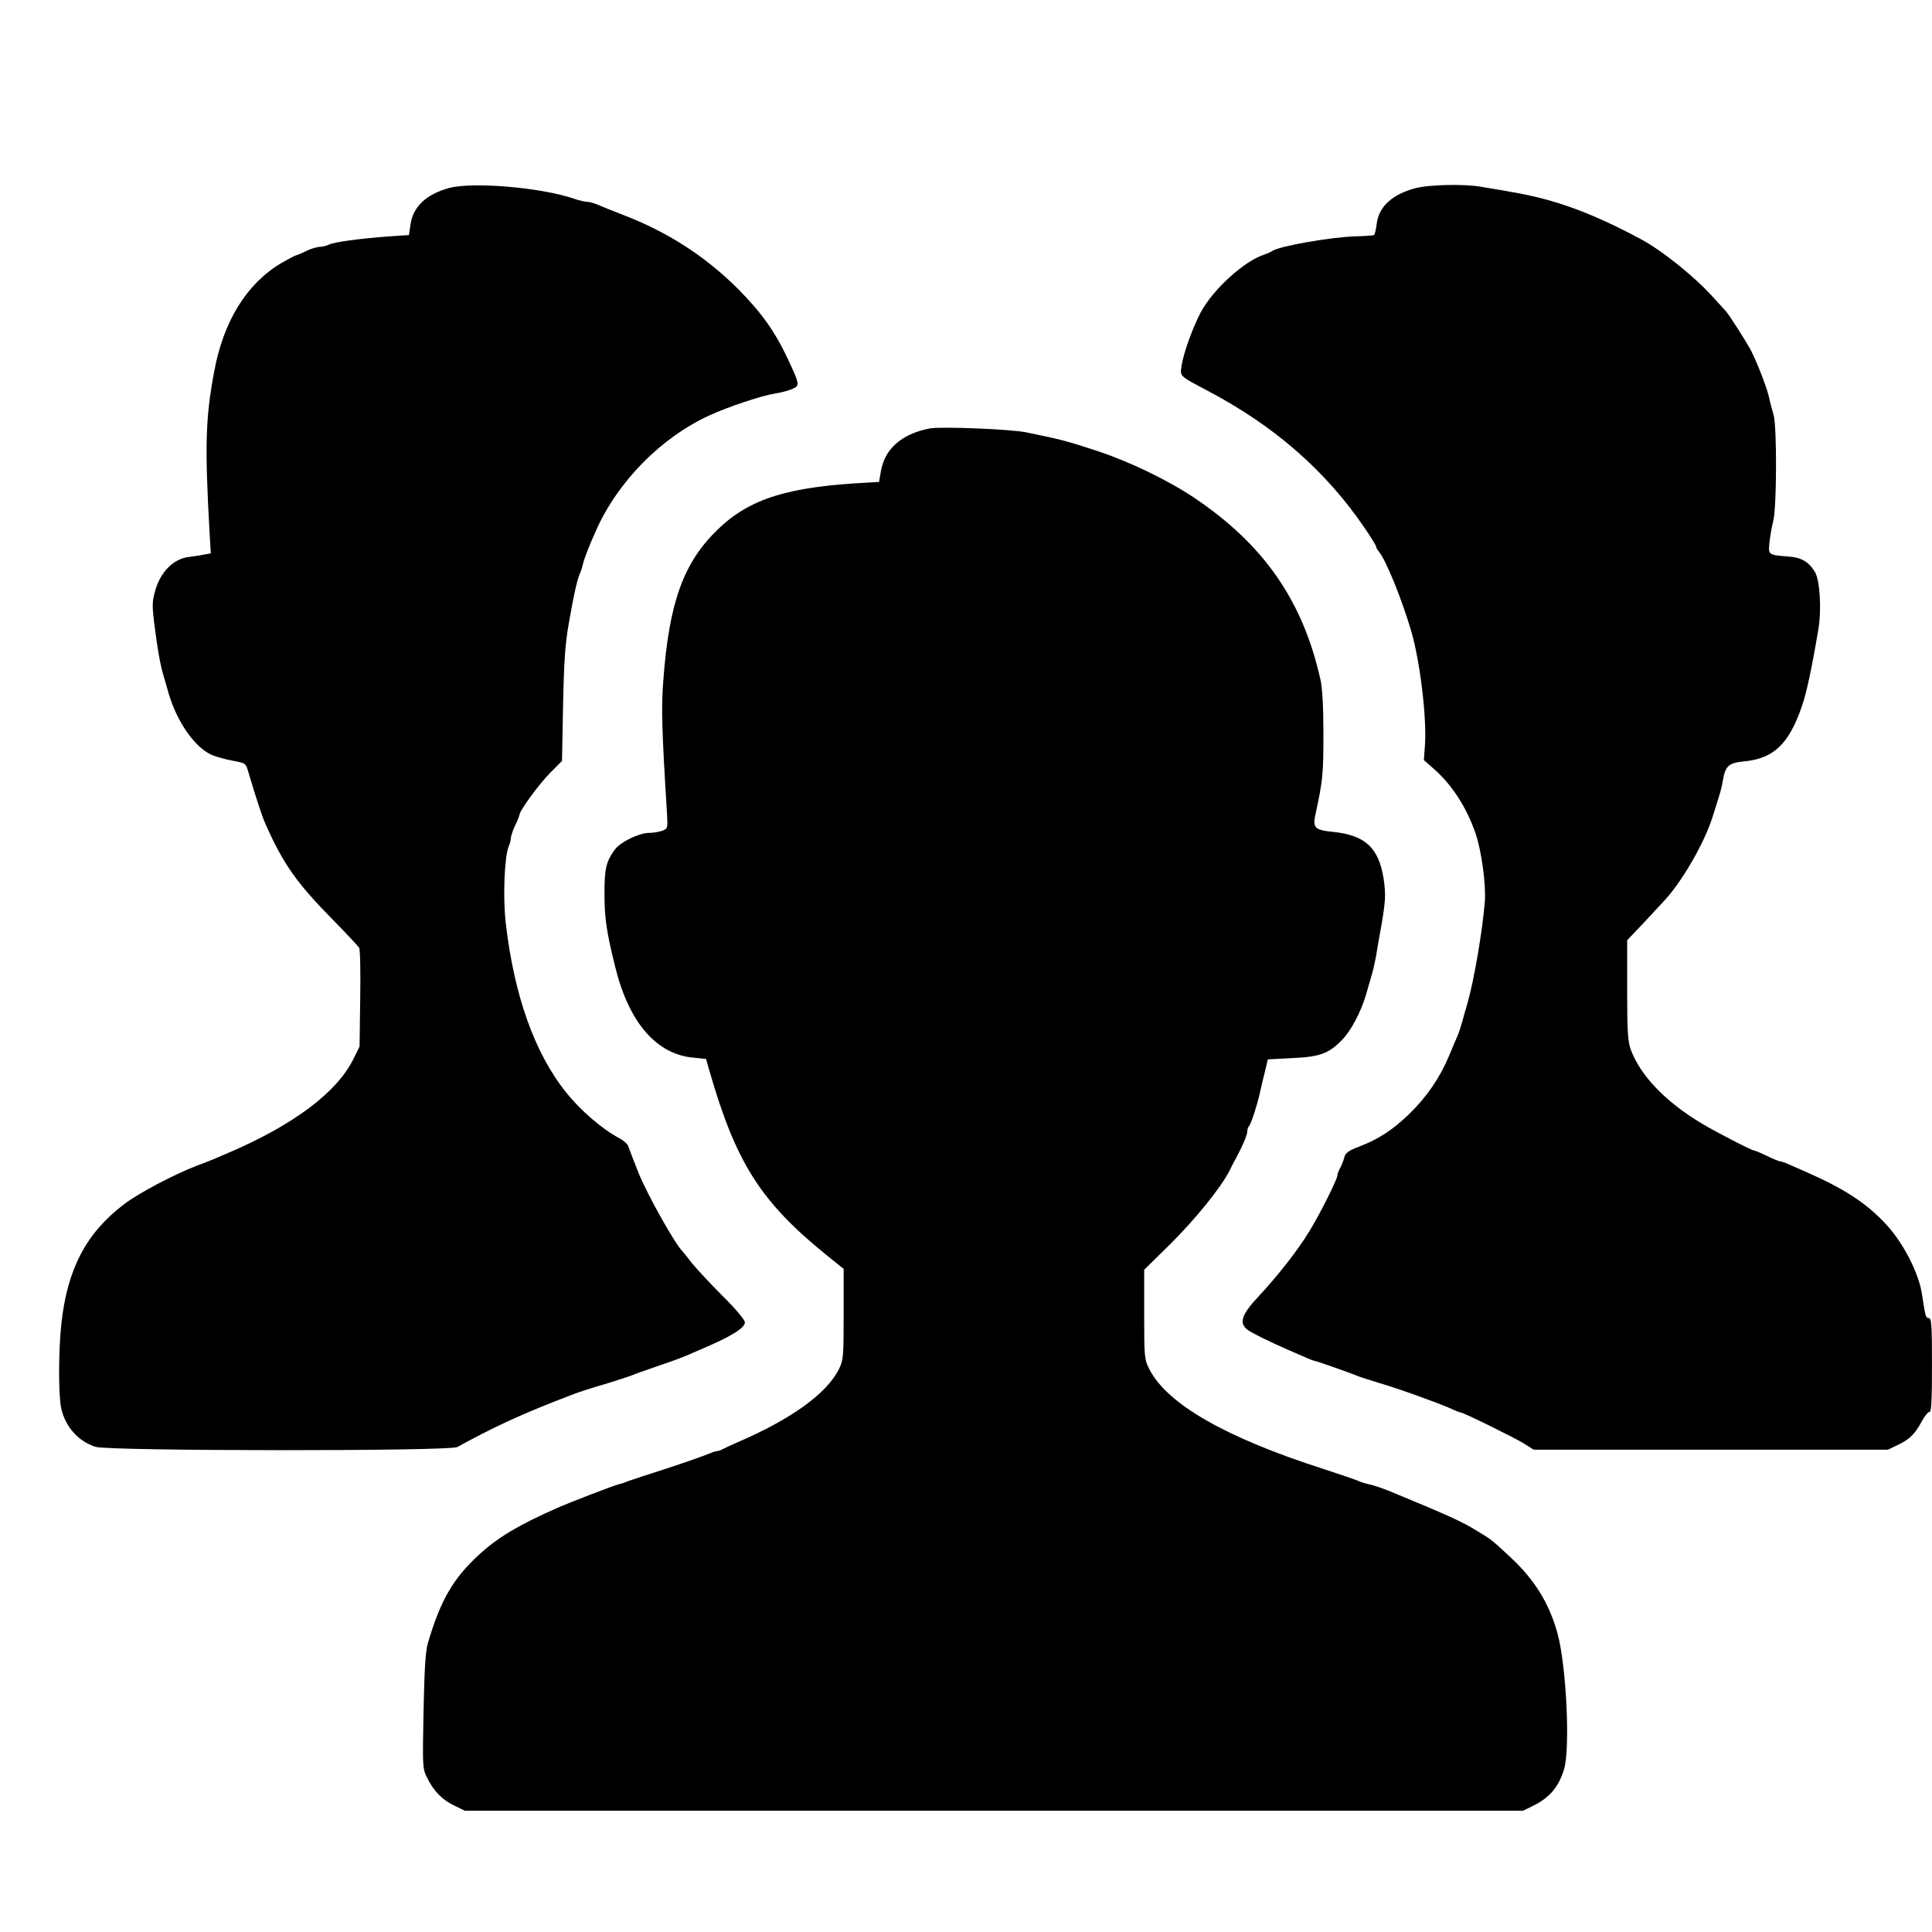 <?xml version="1.0" standalone="no"?>
<!DOCTYPE svg PUBLIC "-//W3C//DTD SVG 20010904//EN"
 "http://www.w3.org/TR/2001/REC-SVG-20010904/DTD/svg10.dtd">
<svg version="1.0" xmlns="http://www.w3.org/2000/svg"
 width="900pt" height="900pt" viewBox="0 0 900 900"
 preserveAspectRatio="xMidYMid meet">
<g transform="translate(0,900) scale(0.1,-0.1)"
fill="#000000" stroke="none">
<path d="M2091 8124 c-107 -30 -168 -88 -179 -172 l-7 -47 -90 -6 c-138 -10
-262 -27 -284 -39 -11 -5 -30 -10 -43 -10 -13 -1 -41 -9 -63 -20 -22 -11 -43
-19 -47 -20 -4 0 -35 -17 -70 -37 -160 -96 -268 -271 -311 -508 -40 -214 -43
-345 -21 -742 l6 -101 -29 -5 c-15 -3 -50 -9 -76 -12 -68 -9 -127 -67 -152
-150 -16 -54 -17 -70 -7 -155 15 -120 28 -194 43 -245 6 -22 18 -62 26 -90 40
-132 122 -248 200 -282 21 -9 65 -21 98 -27 60 -11 60 -11 73 -56 35 -118 64
-207 79 -239 83 -187 145 -274 312 -444 63 -64 119 -124 124 -132 5 -9 7 -116
5 -238 l-3 -222 -29 -59 c-77 -155 -278 -306 -581 -436 -27 -11 -59 -25 -70
-30 -11 -4 -47 -19 -80 -31 -108 -42 -269 -127 -336 -178 -177 -134 -265 -301
-293 -556 -14 -126 -14 -335 -1 -395 19 -86 79 -154 160 -180 60 -20 1649 -21
1685 -1 160 88 283 145 450 211 30 11 64 25 75 29 26 11 92 33 185 60 41 13
84 27 95 31 11 5 49 19 85 31 114 39 144 50 180 65 19 8 44 19 55 24 148 62
215 103 215 130 0 11 -44 64 -103 122 -57 57 -121 126 -143 153 -21 28 -41 52
-44 55 -35 34 -160 257 -203 360 -20 50 -44 112 -51 132 -3 9 -22 26 -43 37
-75 39 -179 128 -244 210 -148 183 -244 453 -283 791 -14 121 -6 311 14 358 6
13 10 31 10 40 1 9 9 35 20 57 11 22 19 44 20 49 0 20 94 147 144 197 l54 54
5 260 c4 200 10 287 26 377 23 134 39 204 51 233 5 11 12 31 15 45 7 30 29 86
62 160 102 228 303 432 528 535 84 39 244 92 301 101 27 4 64 13 82 21 39 16
39 19 -19 143 -61 129 -123 215 -233 326 -152 151 -325 263 -536 344 -47 18
-99 39 -117 47 -17 7 -39 13 -49 13 -10 0 -36 6 -59 14 -154 53 -474 80 -584
50z"/>
<path d="M6592 8123 c-108 -29 -170 -87 -179 -167 -3 -26 -9 -48 -12 -51 -4
-2 -43 -5 -87 -6 -113 -3 -358 -46 -389 -69 -5 -4 -21 -11 -33 -15 -94 -29
-241 -162 -299 -271 -37 -70 -80 -189 -89 -249 -7 -49 -11 -45 121 -115 312
-164 552 -374 733 -641 29 -42 52 -80 52 -84 0 -5 6 -16 13 -24 33 -39 107
-221 151 -371 41 -139 73 -404 64 -531 l-5 -70 48 -42 c83 -73 151 -179 192
-297 28 -81 50 -239 44 -320 -11 -135 -49 -360 -80 -470 -9 -30 -21 -73 -27
-95 -6 -22 -15 -49 -20 -60 -5 -11 -23 -53 -40 -94 -42 -101 -105 -193 -187
-272 -77 -74 -142 -116 -231 -150 -48 -18 -64 -30 -69 -48 -3 -14 -12 -36 -19
-50 -8 -14 -14 -31 -14 -37 0 -17 -82 -181 -130 -259 -54 -89 -148 -209 -239
-306 -76 -82 -89 -120 -53 -151 14 -13 111 -61 197 -98 11 -5 41 -18 67 -29
26 -12 50 -21 54 -21 7 0 151 -51 199 -70 11 -5 54 -18 95 -31 87 -25 276 -93
337 -120 23 -11 45 -19 48 -19 12 0 252 -118 295 -145 l44 -28 826 0 825 0 46
22 c55 26 80 51 112 111 14 25 30 44 36 43 8 -2 11 60 11 217 0 186 -2 220
-15 220 -14 0 -16 8 -31 107 -14 100 -86 241 -168 330 -90 97 -193 165 -371
243 -27 12 -64 28 -82 36 -17 8 -35 14 -40 14 -5 0 -33 11 -61 25 -29 14 -55
25 -59 25 -12 0 -176 85 -245 126 -169 101 -286 223 -331 344 -14 38 -17 85
-17 278 l0 232 78 82 c42 46 83 89 91 98 85 90 190 271 229 395 38 119 41 129
48 170 12 68 27 81 97 88 140 13 211 81 272 260 21 61 45 173 76 357 15 88 7
227 -16 265 -27 46 -63 68 -119 72 -100 8 -99 7 -93 66 3 29 11 75 18 102 16
68 17 437 1 493 -7 23 -17 61 -22 85 -12 49 -53 154 -82 212 -20 39 -107 175
-118 185 -3 3 -25 28 -50 55 -90 102 -246 228 -350 283 -225 120 -395 183
-595 217 -49 9 -115 20 -146 25 -78 14 -244 10 -307 -7z"/>
<path d="M4330 7004 c-131 -26 -210 -96 -227 -202 l-8 -47 -50 -3 c-374 -19
-552 -74 -702 -219 -159 -154 -226 -338 -253 -703 -10 -126 -7 -231 17 -617 4
-71 4 -73 -22 -83 -14 -5 -42 -10 -62 -10 -46 0 -134 -43 -159 -78 -41 -55
-49 -93 -48 -212 0 -109 11 -178 50 -335 64 -259 192 -407 365 -422 l58 -6 16
-56 c124 -430 239 -610 548 -860 l77 -62 0 -211 c0 -199 -1 -213 -22 -256 -58
-115 -222 -233 -473 -341 -27 -12 -58 -26 -67 -31 -10 -6 -23 -10 -29 -10 -6
0 -25 -7 -42 -14 -18 -8 -104 -38 -192 -67 -88 -28 -169 -55 -180 -59 -11 -5
-31 -12 -45 -15 -26 -7 -232 -86 -285 -110 -179 -79 -274 -136 -360 -214 -124
-113 -183 -215 -242 -416 -11 -36 -16 -123 -20 -317 -5 -262 -5 -267 18 -312
29 -60 72 -103 129 -129 l45 -22 2465 0 2465 0 45 22 c78 38 120 87 146 171
29 98 11 478 -30 631 -38 140 -107 252 -219 356 -90 84 -88 82 -154 122 -74
46 -135 73 -413 188 -30 12 -71 26 -90 30 -19 4 -41 11 -50 15 -8 5 -80 29
-159 55 -462 148 -734 304 -817 467 -23 45 -24 56 -24 255 l0 208 120 118
c119 118 237 264 278 344 11 23 25 50 31 60 31 58 51 106 51 121 0 10 4 22 9
27 10 12 38 99 51 158 5 23 15 67 23 97 l13 55 115 6 c129 6 169 21 232 86 40
41 86 127 110 208 8 28 20 68 26 90 7 22 16 63 21 90 4 28 13 77 19 110 26
145 28 176 16 254 -23 143 -87 201 -237 216 -83 8 -94 19 -80 82 34 156 37
188 37 373 0 128 -5 216 -14 255 -82 367 -264 628 -586 845 -122 82 -300 168
-450 218 -146 48 -169 54 -335 88 -74 15 -398 28 -450 18z"/>
</g>
</svg>
